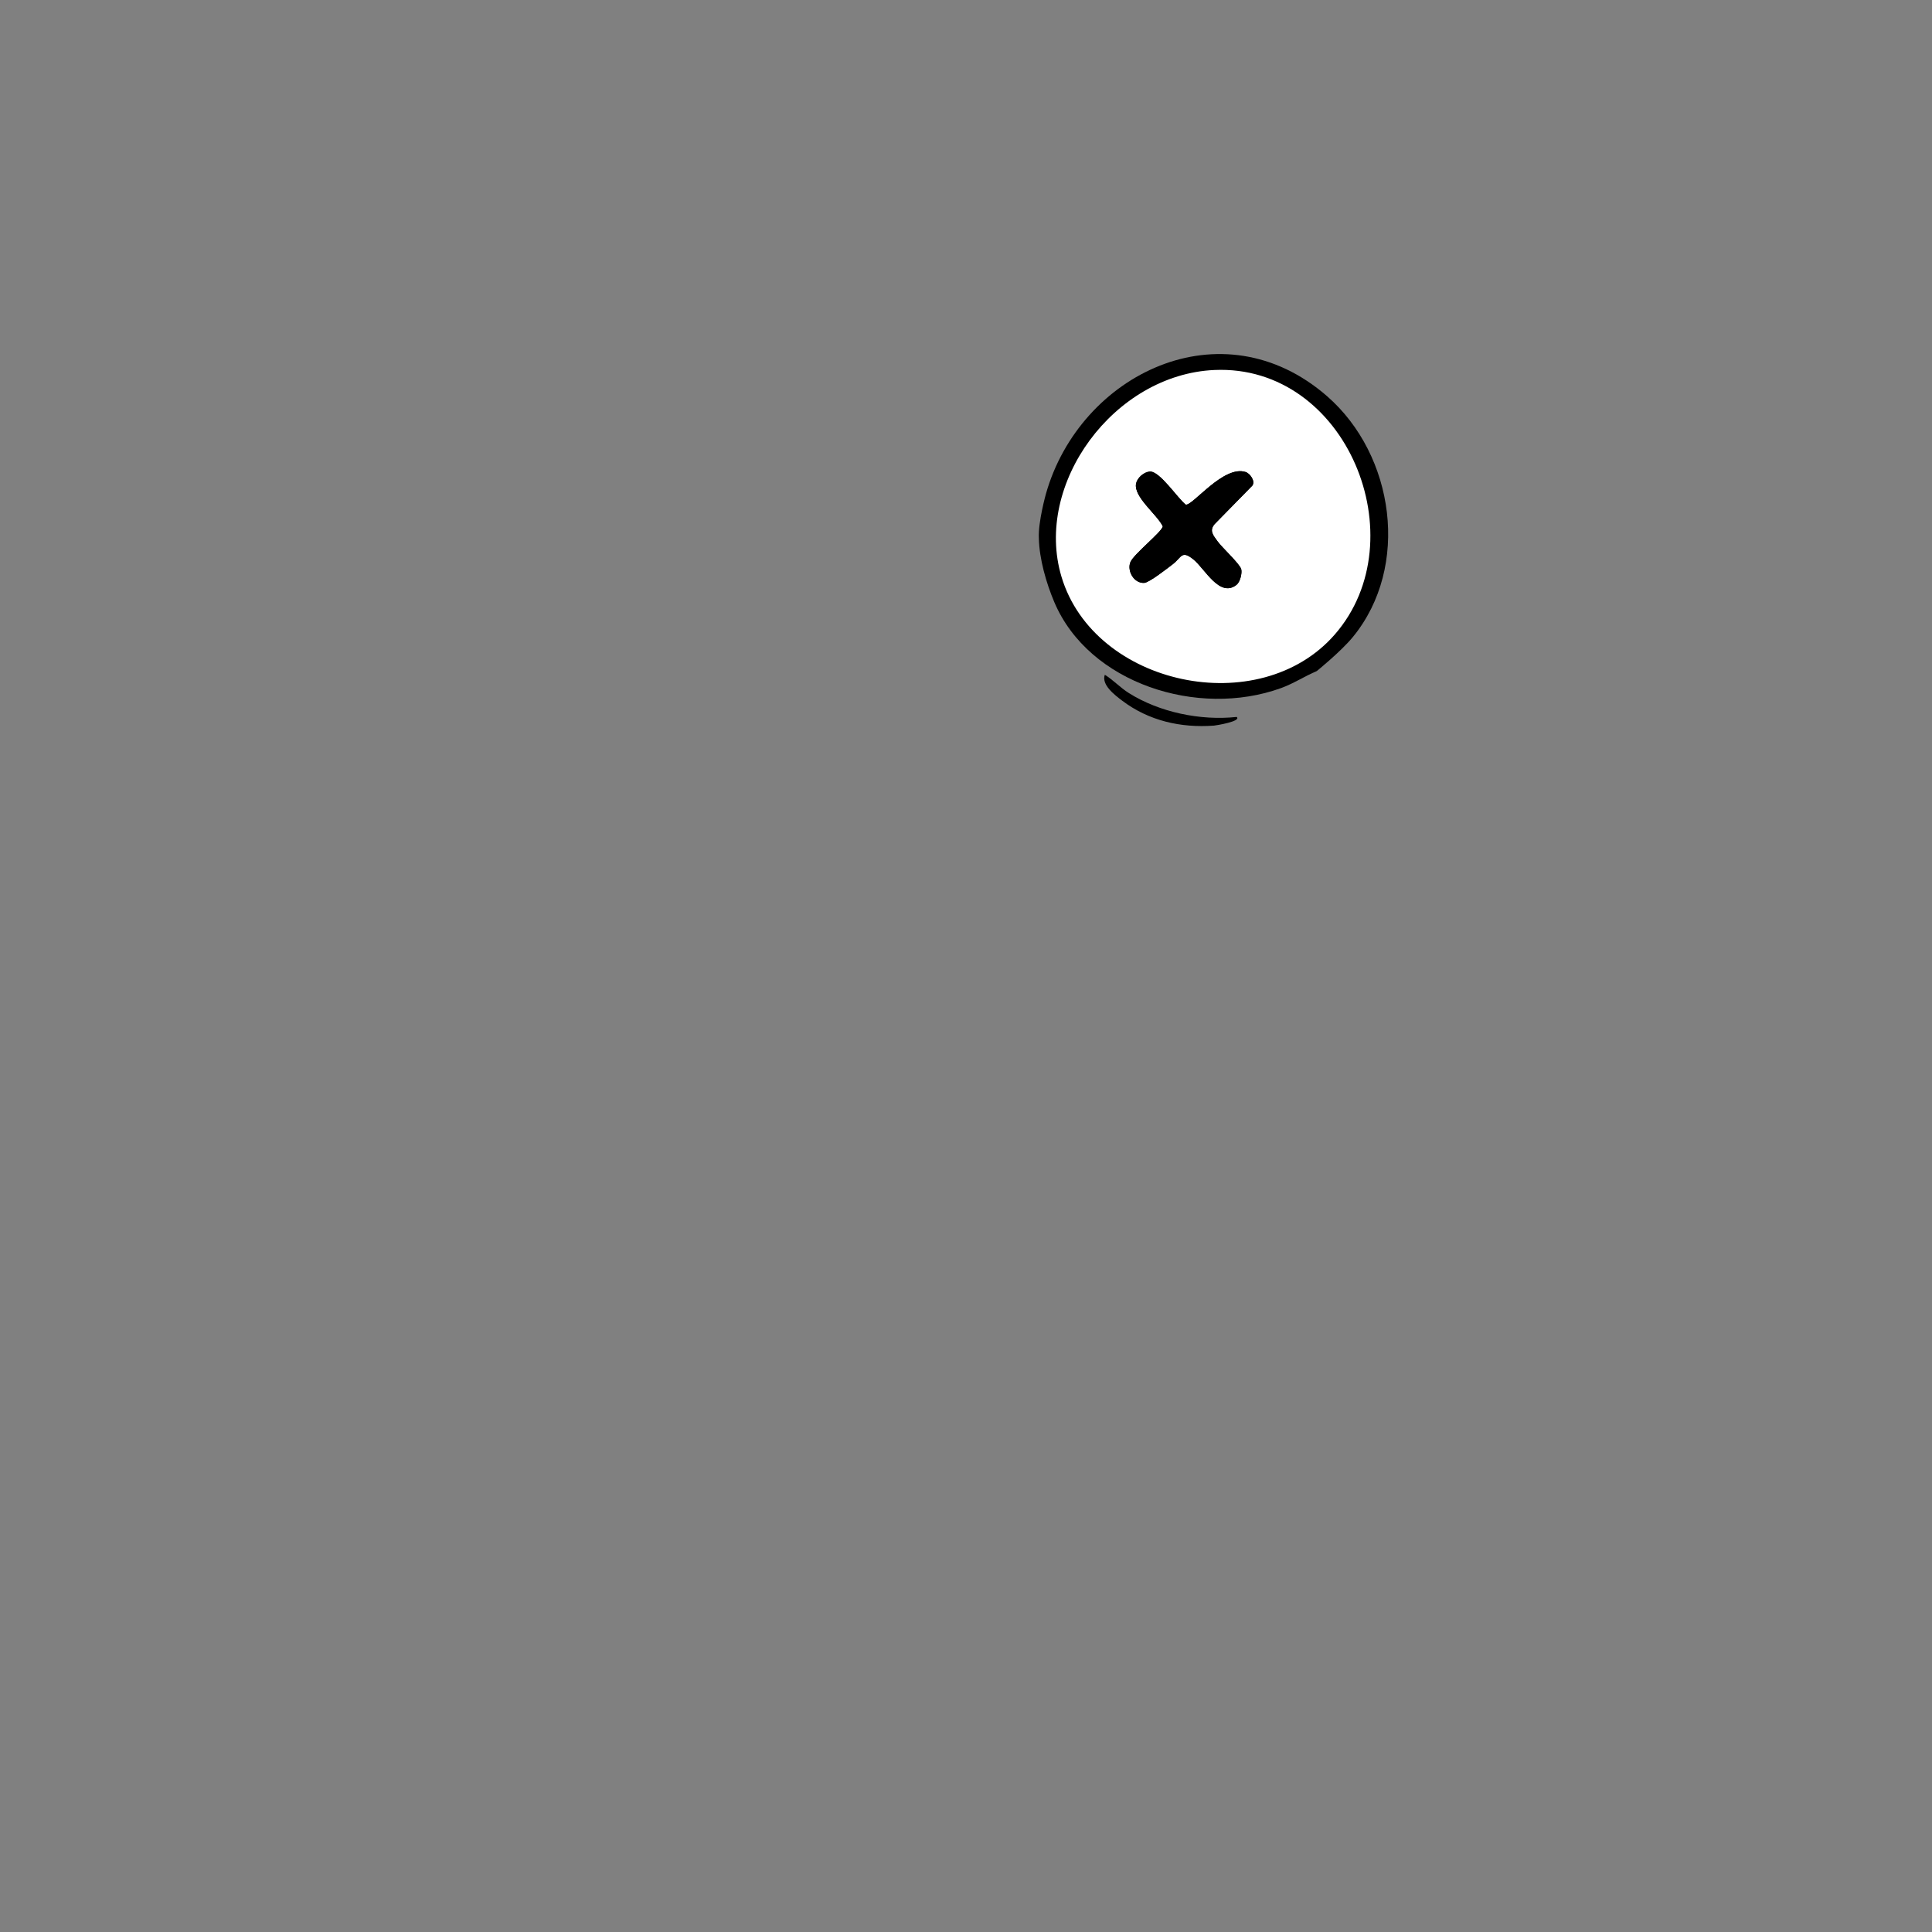 <?xml version="1.0" encoding="UTF-8"?>
<svg id="Layer_2" data-name="Layer 2" xmlns="http://www.w3.org/2000/svg" viewBox="0 0 2048.06 2048.2">
  <rect x="0" y="0" width="2048.06" height="2048.2" fill="#808080" stroke="none"/>
  <defs>
    <style>
      .cls-1 {
        fill: #fff;
      }

      .cls-2 {
        opacity: 0;
      }
    </style>
  </defs>
  <g id="riippp">
    <g>
      <g>
        <path d="M1287.36,392.22c-106.5,4.74-191.66,120.63-162.1,219.2,34.67,115.62,209.77,153.02,289.78,61.11,87.85-100.92,12.52-286.55-127.68-280.31Z"/>
        <path d="M1108.82,523.32c36.04-126.83,186.48-200.6,298.06-103.25,71.47,62.36,88.26,180.63,27.35,255.09-12.62,15.42-38.34,36.21-38.34,36.21-12.99,5.53-24.59,13.24-38,18.09-87.78,31.79-203.54-4.73-240.2-91.05-8.62-20.31-15.95-45.91-16.42-67.75-.93-17.35,7.55-47.34,7.55-47.34Z"/>
        <path class="cls-1" d="M1287.36,392.22c140.2-6.24,215.53,179.4,127.68,280.31-80.01,91.91-255.11,54.51-289.78-61.11-29.56-98.58,55.6-214.47,162.1-219.2ZM1218.79,499.9c-6.29.52-13.16,6.64-14.43,12.55-3.03,14.13,22.2,32.87,28.27,45.49-.48,5.64-30.92,29.44-34.36,38.07-3.6,9.03,3.56,22.38,14.57,21.91,5.37-.23,24.7-15.48,30.22-19.68,9.67-7.35,9.3-15.43,22-5.25,12.16,9.75,27.84,41.21,45.81,26.93,3.75-2.98,5.99-12.28,4.95-16.42-1.42-5.71-20.38-22.98-25.21-29.76-4.33-6.07-9.09-11.09-2.97-18.19l39.86-40.67c3.52-4.61-2.17-12.9-7.03-14.49-23.44-7.66-56.07,35.9-63.45,34.57-8.56-6.49-27.65-35.92-38.22-35.05Z"/>
        <path d="M1310.93,760.02c5.63,4.55-21.92,9.03-23.99,9.18-35.43,2.61-69.16-5.18-97.22-26.34-8.02-6.05-22.37-16.9-18.54-27.56,9.18,5.72,16.37,13.68,25.6,19.47,32.38,20.3,75.8,29.39,114.15,25.24Z"/>
        <path d="M1218.79,499.9c10.57-.87,29.66,28.56,38.22,35.05,7.39,1.33,40.02-42.23,63.45-34.57,4.87,1.59,10.55,9.88,7.03,14.49l-39.86,40.67c-6.12,7.1-1.35,12.12,2.97,18.19,4.83,6.78,23.79,24.05,25.21,29.76,1.03,4.14-1.21,13.45-4.95,16.42-17.98,14.28-33.65-17.18-45.81-26.93-12.69-10.18-12.33-2.1-22,5.25-5.53,4.2-24.86,19.45-30.22,19.68-11.01.47-18.16-12.87-14.57-21.91,3.44-8.64,33.88-32.43,34.36-38.07-6.08-12.62-31.3-31.36-28.27-45.49,1.27-5.91,8.14-12.03,14.43-12.55Z"/>
      </g>
      <rect class="cls-2" width="2048.06" height="2048.2"/>
    </g>
  </g>
</svg>